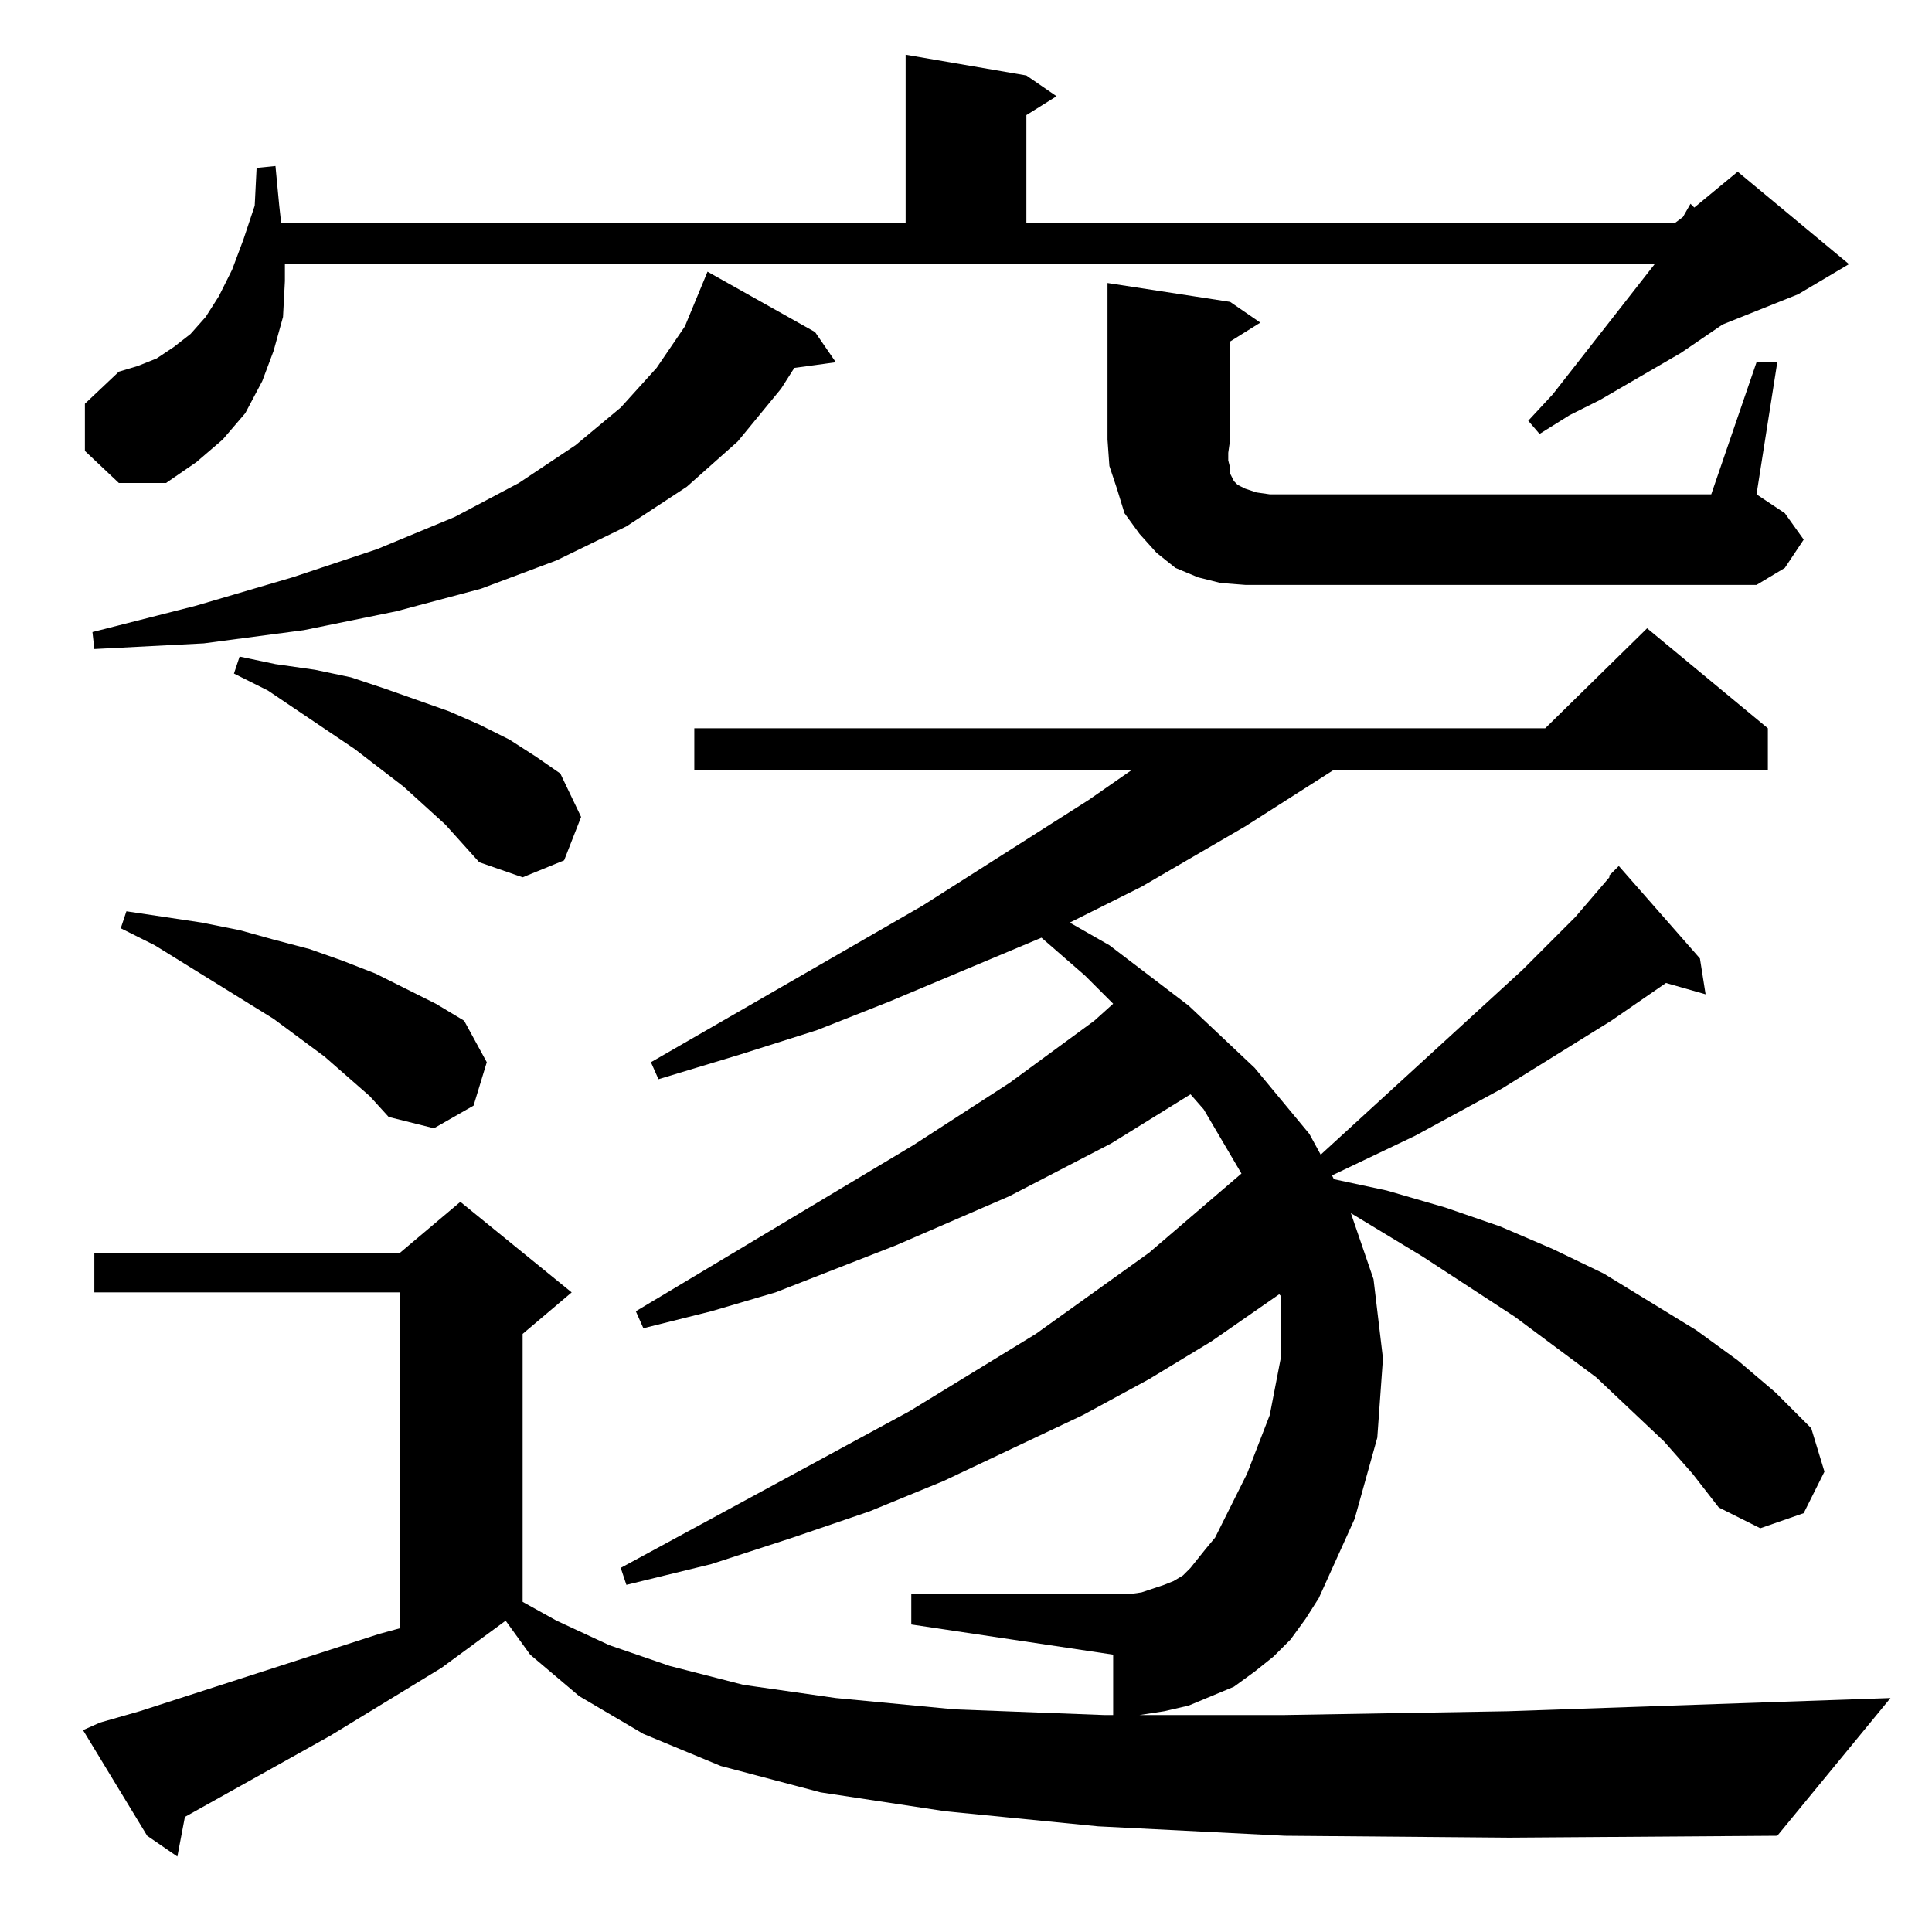 <?xml version="1.0" standalone="no"?>
<!DOCTYPE svg PUBLIC "-//W3C//DTD SVG 1.1//EN" "http://www.w3.org/Graphics/SVG/1.1/DTD/svg11.dtd" >
<svg xmlns="http://www.w3.org/2000/svg" xmlns:xlink="http://www.w3.org/1999/xlink" version="1.1" viewBox="0 -144 1024 1024">
  <g transform="matrix(1 0 0 -1 0 880)">
   <path fill="currentColor"
d="M882 260l-36 34l-43 32l-49 32l-38 23l12 -35l5 -42l-3 -42l-12 -43l-19 -42l-7 -11l-8 -11l-9 -9l-10 -8l-11 -8l-12 -5l-12 -5l-13 -3l-13 -2h77l118 2l203 7l-60 -73l-142 -1l-119 1l-99 5l-81 8l-66 10l-53 14l-41 17l-34 20l-26 22l-13 18l-34 -25l-59 -36l-77 -43
l-4 -21l-16 11l-34 56l9 4l21 6l127 41l11 3v178h-162v21h162l32 27l59 -48l-26 -22v-142l18 -10l28 -13l32 -11l39 -10l49 -7l63 -6l79 -3h5v32l-107 16v16h115l7 1l6 2l6 2l5 2l5 3l4 4l8 10l5 6l17 34l12 31l6 31v32l-1 1l-36 -25l-33 -20l-35 -19l-74 -35l-39 -16
l-41 -14l-43 -14l-45 -11l-3 9l153 83l67 41l60 43l49 42l-20 34l-7 8l-42 -26l-54 -28l-60 -26l-64 -25l-34 -10l-36 -9l-4 9l147 88l51 33l45 33l10 9l-15 15l-23 20l-81 -34l-38 -15l-41 -13l-43 -13l-4 9l144 83l88 56l23 16h-232v22h451l54 53l64 -53v-22h-230l-47 -30
l-55 -32l-38 -19l21 -12l42 -32l35 -33l29 -35l6 -11l107 98l28 28l18 21v1l5 5l43 -49l3 -19l-21 6l-29 -20l-58 -36l-46 -25l-44 -21l1 -2l28 -6l31 -9l29 -10l28 -12l27 -13l49 -30l22 -16l20 -17l19 -19l7 -23l-11 -22l-23 -8l-22 11l-14 18zM172 464l-27 20l-63 39
l-18 9l3 9l20 -3l20 -3l20 -4l18 -5l19 -5l17 -6l18 -7l32 -16l15 -9l12 -22l-7 -23l-21 -12l-24 6l-10 11zM236 587l-22 20l-26 20l-46 31l-18 9l3 9l19 -4l21 -3l19 -4l18 -6l17 -6l17 -6l16 -7l16 -8l14 -9l13 -9l11 -23l-9 -23l-22 -9l-23 8zM432 848l11 -16l-22 -3
l-7 -11l-23 -28l-27 -24l-32 -21l-37 -18l-40 -15l-45 -12l-49 -10l-53 -7l-58 -3l-1 9l55 14l51 15l45 15l41 17l34 18l30 20l24 20l19 21l15 22l12 29zM931 832h11l-11 -70l15 -10l10 -14l-10 -15l-15 -9h-271l-13 1l-12 3l-12 5l-10 8l-9 10l-8 11l-4 13l-4 12l-1 14v83
l65 -10l16 -11l-16 -10v-52l-1 -7v-4l1 -4v-3l2 -4l2 -2l4 -2l6 -2l7 -1h234zM45 785v25l18 17l10 3l10 4l9 6l9 7l8 9l7 11l7 14l6 16l6 18l1 20l10 1l2 -21l1 -9h331v89l64 -11l16 -11l-16 -10v-57h344l4 3l4 7l2 -2l23 19l59 -49l-27 -16l-40 -16l-22 -15l-43 -25l-16 -8
l-16 -10l-6 7l13 14l54 69h-726v-9l-1 -19l-5 -18l-6 -16l-9 -17l-12 -14l-14 -12l-16 -11h-25z" />
  </g>

</svg>
